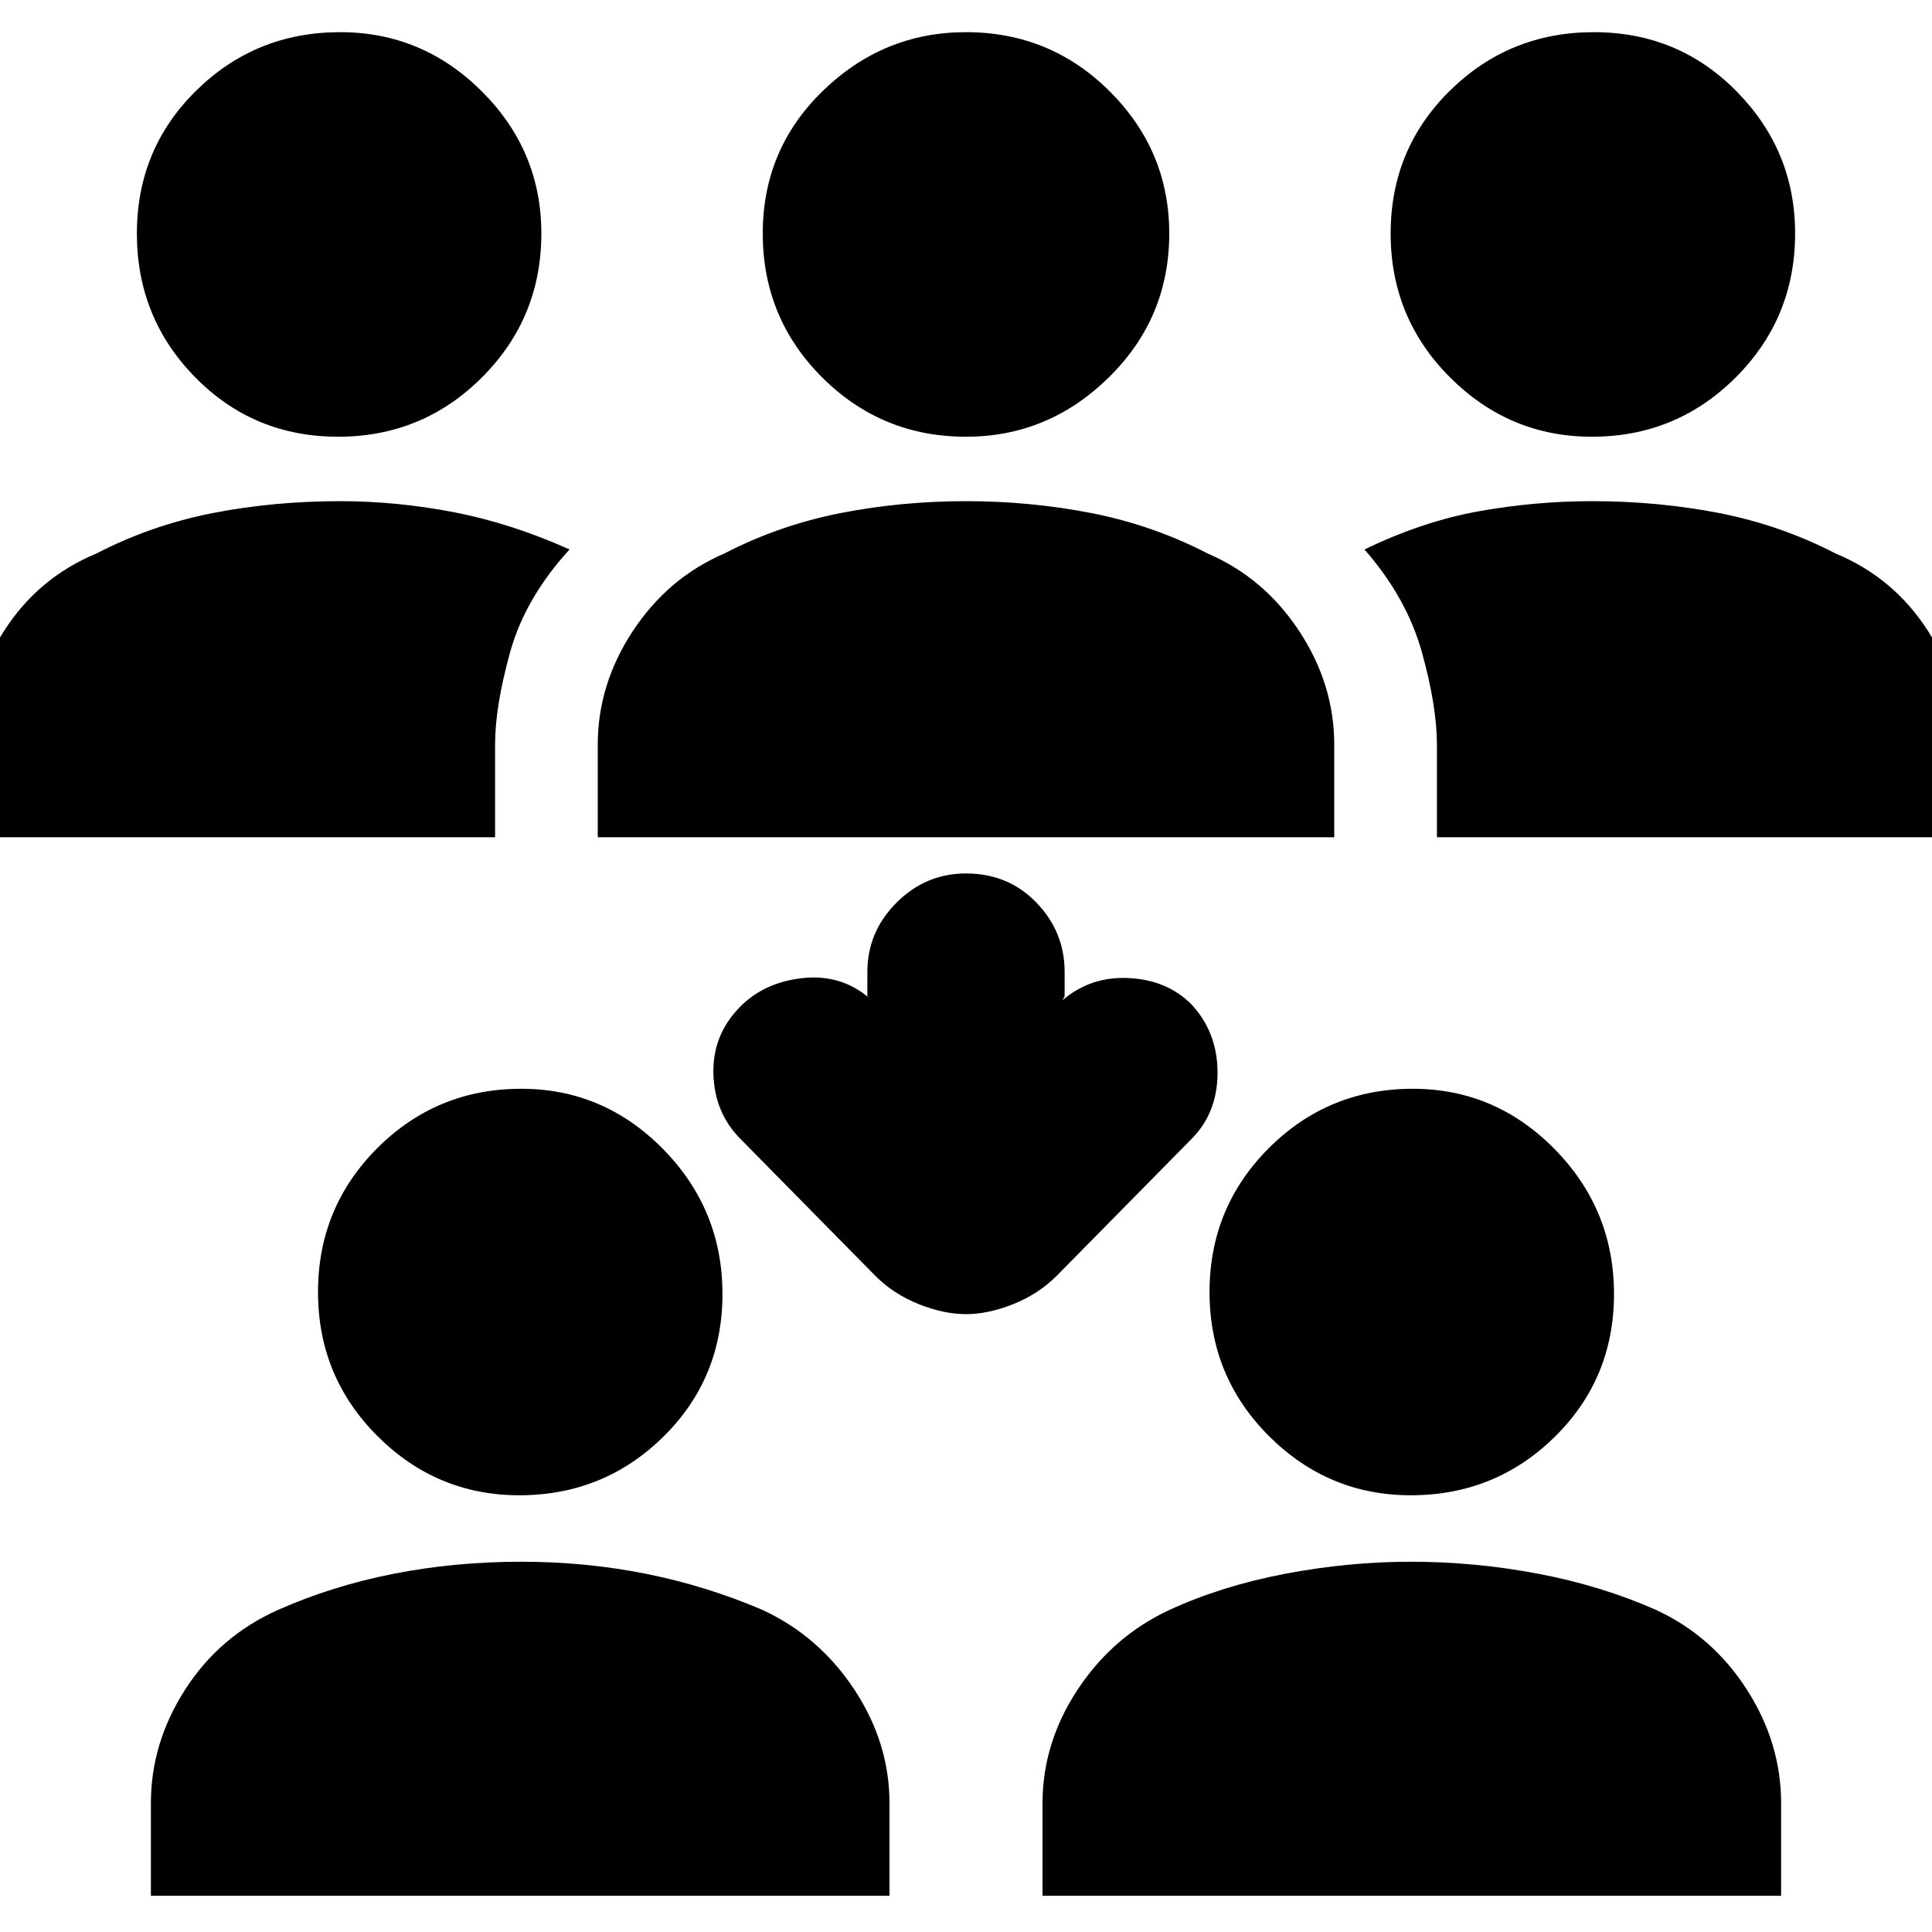 <svg xmlns="http://www.w3.org/2000/svg" height="20" width="20"><path d="M16.479 4.521Q15.625 4.521 15.01 3.906Q14.396 3.292 14.396 2.417Q14.396 1.542 15.01 0.938Q15.625 0.333 16.5 0.333Q17.375 0.333 17.979 0.948Q18.583 1.562 18.583 2.417Q18.583 3.292 17.969 3.906Q17.354 4.521 16.479 4.521ZM14.875 8.667V7.708Q14.875 7.312 14.719 6.75Q14.562 6.188 14.125 5.688Q14.729 5.396 15.312 5.292Q15.896 5.188 16.479 5.188Q17.167 5.188 17.802 5.312Q18.438 5.438 19 5.729Q19.604 5.979 19.958 6.531Q20.312 7.083 20.312 7.708V8.667ZM3.5 4.521Q2.625 4.521 2.021 3.906Q1.417 3.292 1.417 2.417Q1.417 1.542 2.031 0.938Q2.646 0.333 3.521 0.333Q4.375 0.333 4.99 0.948Q5.604 1.562 5.604 2.417Q5.604 3.292 4.99 3.906Q4.375 4.521 3.5 4.521ZM-0.312 8.667V7.708Q-0.312 7.083 0.042 6.531Q0.396 5.979 1 5.729Q1.562 5.438 2.198 5.312Q2.833 5.188 3.521 5.188Q4.104 5.188 4.698 5.302Q5.292 5.417 5.896 5.688Q5.438 6.188 5.281 6.75Q5.125 7.312 5.125 7.708V8.667ZM10 4.521Q9.125 4.521 8.51 3.906Q7.896 3.292 7.896 2.417Q7.896 1.542 8.521 0.938Q9.146 0.333 10 0.333Q10.875 0.333 11.49 0.948Q12.104 1.562 12.104 2.417Q12.104 3.292 11.479 3.906Q10.854 4.521 10 4.521ZM6.188 8.667V7.708Q6.188 7.083 6.552 6.531Q6.917 5.979 7.5 5.729Q8.062 5.438 8.698 5.312Q9.333 5.188 10 5.188Q10.667 5.188 11.302 5.312Q11.938 5.438 12.5 5.729Q13.083 5.979 13.448 6.531Q13.812 7.083 13.812 7.708V8.667ZM14.604 15.479Q13.75 15.479 13.135 14.865Q12.521 14.25 12.521 13.375Q12.521 12.5 13.135 11.885Q13.75 11.271 14.625 11.271Q15.479 11.271 16.094 11.896Q16.708 12.521 16.708 13.396Q16.708 14.271 16.094 14.875Q15.479 15.479 14.604 15.479ZM10.792 19.625V18.667Q10.792 18.042 11.156 17.49Q11.521 16.938 12.104 16.667Q12.646 16.417 13.302 16.292Q13.958 16.167 14.604 16.167Q15.271 16.167 15.927 16.292Q16.583 16.417 17.146 16.667Q17.729 16.938 18.083 17.49Q18.438 18.042 18.438 18.667V19.625ZM5.375 15.479Q4.521 15.479 3.906 14.865Q3.292 14.25 3.292 13.375Q3.292 12.5 3.906 11.885Q4.521 11.271 5.396 11.271Q6.25 11.271 6.865 11.896Q7.479 12.521 7.479 13.396Q7.479 14.271 6.865 14.875Q6.25 15.479 5.375 15.479ZM1.562 19.625V18.667Q1.562 18.042 1.917 17.49Q2.271 16.938 2.875 16.667Q3.438 16.417 4.073 16.292Q4.708 16.167 5.396 16.167Q6.062 16.167 6.688 16.292Q7.312 16.417 7.896 16.667Q8.479 16.938 8.844 17.49Q9.208 18.042 9.208 18.667V19.625ZM10 13.604Q9.771 13.604 9.51 13.5Q9.25 13.396 9.062 13.208L7.667 11.792Q7.396 11.521 7.385 11.115Q7.375 10.708 7.667 10.417Q7.917 10.167 8.312 10.125Q8.708 10.083 9 10.333L8.979 10.312V10.062Q8.979 9.646 9.281 9.344Q9.583 9.042 10 9.042Q10.438 9.042 10.729 9.344Q11.021 9.646 11.021 10.062V10.312L11 10.354Q11.292 10.104 11.688 10.125Q12.083 10.146 12.333 10.396Q12.604 10.688 12.604 11.104Q12.604 11.521 12.333 11.792L10.938 13.208Q10.75 13.396 10.49 13.5Q10.229 13.604 10 13.604Z"/></svg>